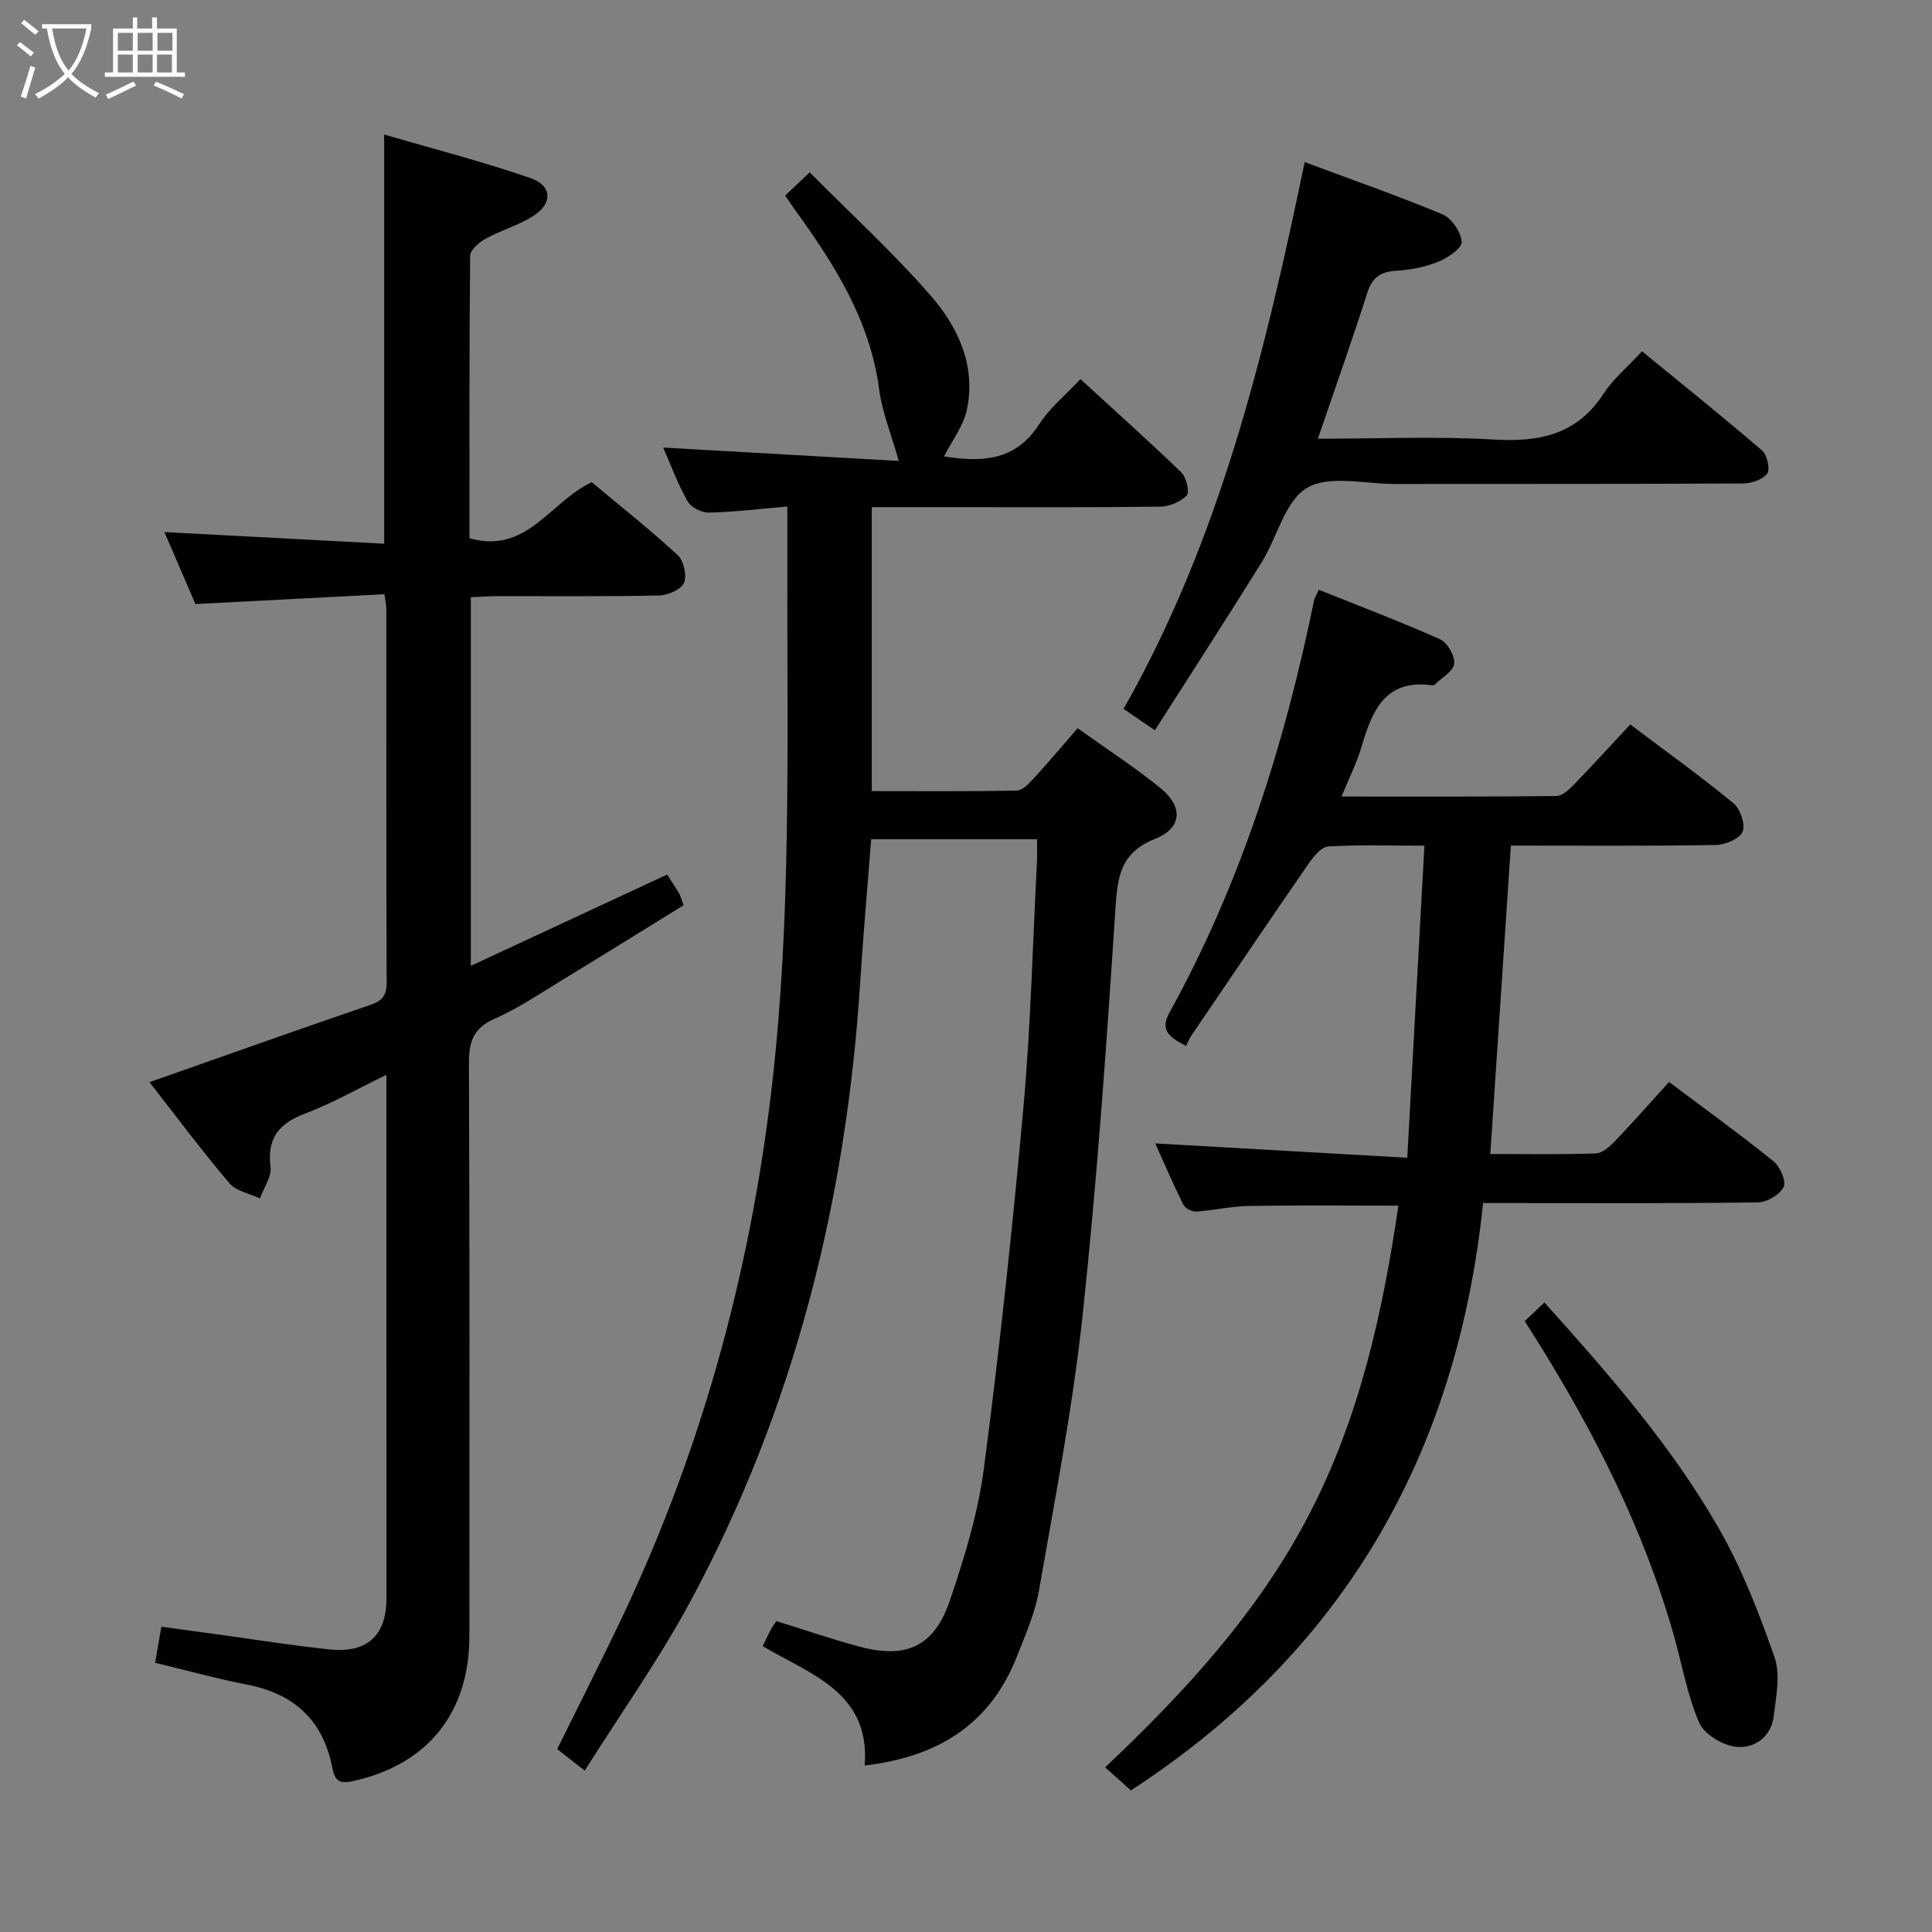 <svg enable-background="new 0 0 400 400" viewBox="0 0 400 400" xmlns="http://www.w3.org/2000/svg"><rect x="0" y="0" width="400" height="400" fill="#808080" stroke="none"/><g fill="#010100"><path d="m214.7 173.75c-11.59 0-22.82 0-34.33 0-.78 10.05-1.65 19.79-2.27 29.54-2.87 45.18-13.62 88.25-35.15 128.24-6.44 11.97-14.38 23.13-21.89 35.06-2.22-1.73-3.86-3.02-5.7-4.46 4.06-8.2 8.07-16.17 11.97-24.2 17.43-35.88 27.96-73.73 32.51-113.31 3.95-34.34 3.13-68.81 3.17-103.26.01-5.29 0-10.58 0-16.49-5.76.49-10.99 1.14-16.24 1.26-1.5.03-3.7-1.08-4.41-2.34-2.03-3.58-3.47-7.51-5.06-11.13 16.49.94 32.91 1.87 48.78 2.77-1.56-5.54-3.45-10.12-4.07-14.86-1.88-14.26-9.24-25.81-17.37-37.06-.66-.92-1.29-1.87-2.08-3.02 1.69-1.6 3.24-3.07 5.08-4.81 8.44 8.51 17.17 16.51 24.92 25.37 5.75 6.57 9.56 14.6 7.62 23.79-.71 3.36-3.07 6.38-4.73 9.65 7.6 1.2 14.72 1.11 19.72-6.68 2.12-3.3 5.33-5.89 8.52-9.32 7.08 6.49 14.11 12.77 20.89 19.32 1.05 1.01 1.76 4.09 1.12 4.76-1.29 1.34-3.62 2.31-5.53 2.33-14.66.18-29.33.1-43.99.1-5.13 0-10.26 0-15.69 0v58.79c10.11 0 20.04.09 29.98-.11 1.19-.02 2.53-1.41 3.49-2.46 3.02-3.28 5.89-6.7 9.15-10.45 5.96 4.27 11.82 8.05 17.19 12.43 4.69 3.83 4.46 8.24-1.13 10.46-7.35 2.93-7.81 8.02-8.25 14.75-1.83 28.01-3.79 56.04-6.78 83.94-2.05 19.1-5.74 38.04-9.04 56.99-.82 4.69-2.82 9.2-4.59 13.68-5.52 14.02-16.39 20.75-31.49 22.51 1.21-15.14-11.18-18.84-21.11-24.71.66-1.36 1.13-2.39 1.66-3.4.3-.57.7-1.08 1.17-1.79 5.79 1.8 11.43 3.73 17.17 5.28 9.68 2.61 15.51.01 18.74-9.51 3.03-8.92 5.84-18.11 7.06-27.41 3.25-24.86 5.93-49.8 8.18-74.77 1.52-16.87 1.92-33.85 2.8-50.78.07-1.44.01-2.9.01-4.69z"/><path d="m138.12 181.07c.89 1.38 1.72 2.61 2.47 3.88.32.55.47 1.2.94 2.47-8.58 5.29-17.13 10.62-25.73 15.86-4.41 2.68-8.73 5.61-13.43 7.66-4.45 1.94-5.3 4.84-5.28 9.3.16 39.49.1 78.98.09 118.47 0 16.02-8.75 26.77-24.34 30.1-2.54.54-3.53-.15-4.03-2.76-1.85-9.74-7.8-15.35-17.57-17.25-6.31-1.22-12.52-2.95-19.13-4.54.39-2.27.78-4.49 1.3-7.47 3.81.52 7.5 1.03 11.18 1.53 7.89 1.08 15.77 2.35 23.69 3.18 7.72.81 11.72-2.92 11.73-10.47 0-35.81-.01-71.63-.01-108.5-5.94 2.88-11.2 5.89-16.8 8.01-5.42 2.05-7.94 5.04-7.19 11.05.26 2.05-1.41 4.35-2.2 6.53-2.14-1.02-4.91-1.49-6.31-3.14-5.78-6.82-11.14-14-16.55-20.93 15.52-5.46 30.62-10.83 45.79-16.02 2.48-.85 3.32-2.02 3.31-4.61-.09-25.83-.06-51.66-.07-77.48 0-.64-.17-1.29-.39-2.91-12.91.67-25.79 1.34-39.13 2.03-2-4.65-4.14-9.62-6.42-14.9 15.31.81 30.26 1.6 45.5 2.41 0-28.37 0-55.9 0-84.72 10.24 3 20.43 5.6 30.33 9.04 4.48 1.56 4.57 5.26.55 7.82-3.04 1.94-6.66 2.94-9.84 4.69-1.37.75-3.23 2.34-3.24 3.56-.2 19.46-.14 38.93-.14 58.47 11.9 3.41 16.61-7.53 25.32-11.59 5.73 4.79 11.96 9.72 17.79 15.09 1.25 1.15 1.95 4.24 1.3 5.74-.6 1.39-3.33 2.58-5.15 2.62-11.16.24-22.33.11-33.49.13-1.79 0-3.57.15-5.49.24v76.31c13.84-6.44 27.01-12.57 40.64-18.9z"/><path d="m273.03 122.1c8.6 3.45 16.97 6.61 25.12 10.26 1.52.68 3.11 3.45 2.92 5.05-.19 1.59-2.59 2.91-4.03 4.34-.1.1-.32.16-.47.14-9.85-1.39-12.5 5.33-14.71 12.81-.97 3.29-2.55 6.4-4.11 10.21 15.25 0 29.85.06 44.45-.1 1.22-.01 2.61-1.28 3.59-2.29 3.92-4.04 7.71-8.21 11.74-12.53 7.69 5.8 14.71 10.82 21.36 16.31 1.42 1.17 2.54 4.44 1.89 5.92-.65 1.49-3.65 2.7-5.64 2.73-13.98.23-27.97.12-42.33.12-1.42 21.26-2.82 42.25-4.26 63.85 7.29 0 14.58.14 21.86-.12 1.37-.05 2.9-1.45 3.99-2.58 3.78-3.96 7.4-8.07 11.16-12.21 7.91 5.94 14.92 11 21.63 16.43 1.36 1.1 2.68 4.13 2.09 5.32-.79 1.59-3.44 3.16-5.31 3.18-17 .24-34 .14-50.99.14-1.8 0-3.6 0-5.92 0-5.39 52.08-28.95 92.99-72.92 121.61-1.65-1.48-3.34-2.99-5.33-4.78 16.57-15.67 31.68-32.09 42.17-52.24 10.43-20.03 15.26-41.63 18.54-64.05-10.52 0-20.74-.11-30.96.06-3.63.06-7.24.92-10.88 1.16-.89.06-2.31-.67-2.69-1.44-2.11-4.25-3.98-8.62-5.81-12.67 17.16.98 34.04 1.94 52.18 2.97 1.21-22.01 2.37-43.08 3.55-64.61-7.31 0-13.63-.21-19.91.16-1.41.08-3 2.02-4 3.46-8.2 11.87-16.29 23.83-24.39 35.77-.47.7-.76 1.52-1.03 2.08-3.69-1.91-5.44-3.32-3.43-6.96 14.76-26.73 23.8-55.49 29.91-85.27.09-.48.38-.91.97-2.23z"/><path d="m272.85 90.83c12.55 0 24.53-.53 36.43.17 9.48.56 17.23-1.03 22.73-9.51 1.96-3.02 4.88-5.43 7.95-8.76 8.64 7.07 16.88 13.68 24.88 20.56 1.05.91 1.7 3.95 1.02 4.81-1 1.26-3.35 1.99-5.13 2-24 .12-48 .07-72 .1-6.15.01-13.52-1.9-18.12.81-4.56 2.69-6.16 10.21-9.39 15.4-7.18 11.55-14.58 22.97-22.11 34.79-2.67-1.82-4.41-3.01-6.49-4.43 19.98-35.19 29.29-73.68 37.5-113.21 9.79 3.65 19.29 6.96 28.56 10.83 1.88.79 3.79 3.65 3.94 5.68.09 1.29-2.84 3.31-4.79 4.1-2.71 1.1-5.75 1.71-8.69 1.88-3.27.19-5.02 1.35-6.06 4.58-3.16 9.91-6.65 19.72-10.23 30.2z"/><path d="m315.67 273.54c1.41-1.35 2.59-2.47 4.08-3.88 13.31 14.79 26.24 29.59 36.05 46.66 4.82 8.4 8.39 17.62 11.6 26.8 1.27 3.63.31 8.18-.18 12.24-.52 4.3-4.06 6.69-7.75 6.31-2.78-.29-6.62-2.59-7.67-5.01-2.48-5.7-3.53-12.01-5.25-18.05-6.26-22.1-16.58-42.31-28.71-61.68-.61-.99-1.25-1.95-2.17-3.39z"/></g><path d="m6.4 11.7c-1-.8-1.9-1.6-2.9-2.3l.6-.7c.9.7 1.9 1.4 2.9 2.2zm-2.1 8.3c.7-2.1 1.4-4.2 2-6.4.2.1.6.3 1 .4-.7 2.3-1.3 4.4-1.9 6.4zm3-12.8c-1.1-.9-2.1-1.7-2.9-2.4l.6-.7c1 .8 2 1.5 3 2.4zm1.4-1.3v-.9h10.2v.9c-.9 4.2-2.3 7.3-4.1 9.4 1.3 1.4 3.2 2.7 5.7 4-.2.2-.4.5-.7.9-2.5-1.4-4.4-2.7-5.7-4.2-1.4 1.5-3.5 3-6.1 4.4 0 0 0 0-.1-.1-.3-.4-.5-.7-.7-.8 2.7-1.3 4.7-2.8 6.2-4.2-1.8-2.2-3-5.3-3.7-9.4zm9.2 0h-7.1c.6 3.8 1.7 6.7 3.4 8.7 1.7-2 2.9-4.8 3.7-8.7z" fill="#fafbfa"/><path d="m31.6 3.6h.9v2.3h4.1v9.1h1.7v.9h-16.6v-.9h1.7v-9.1h4.1v-2.3h.9v2.3h3.1v-2.3zm-4 13.3.6.8c-1.9.9-3.8 1.9-5.8 2.8-.2-.3-.3-.6-.5-.9 2-.9 3.9-1.8 5.7-2.7zm-3.2-10.1v3.7h3.1v-3.7zm0 4.5v3.7h3.1v-3.7zm4.1-4.5v3.7h3.1v-3.7zm0 4.5v3.7h3.1v-3.7zm9.1 9.1c-2.1-1.1-4.1-2-5.8-2.7l.5-.8c2.2.9 4.1 1.8 5.8 2.6zm-1.9-13.6h-3.1v3.7h3.1zm-3.2 4.5v3.7h3.1v-3.7z" fill="#fafbfa"/></svg>